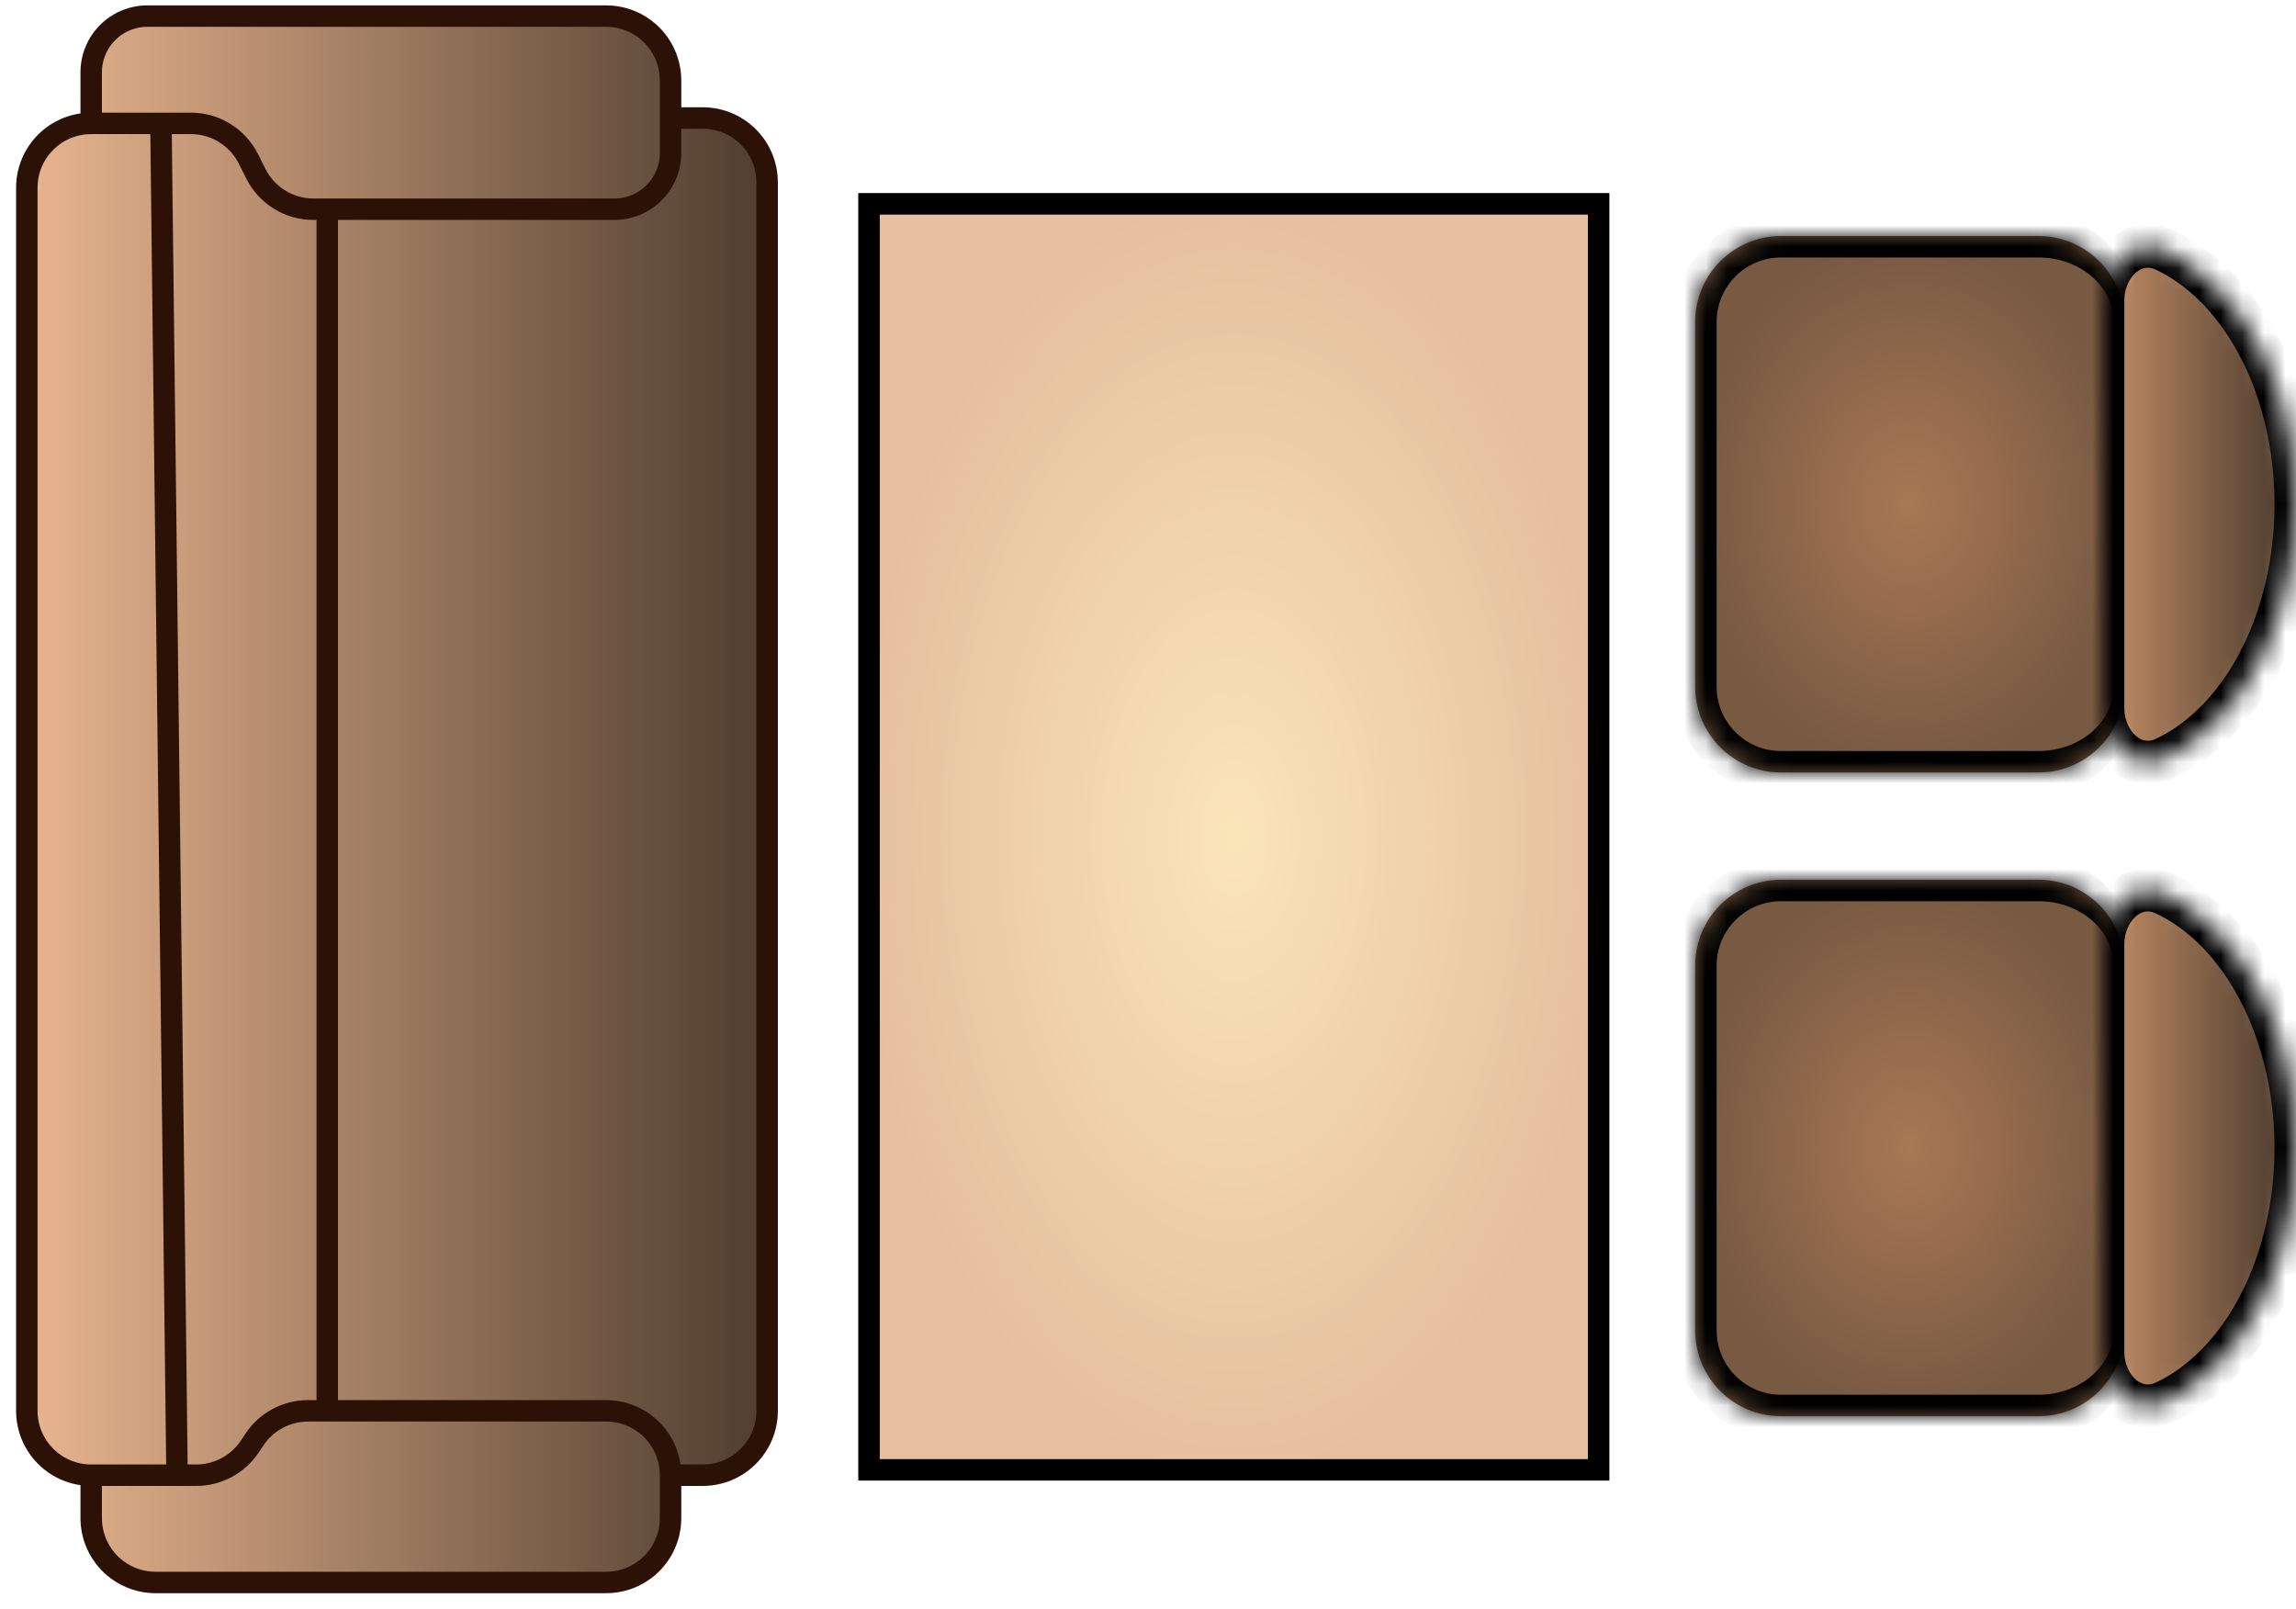 <svg width="107" height="75" viewBox="0 0 107 75" fill="none" xmlns="http://www.w3.org/2000/svg">
<path d="M6.868 0.75L28.25 0.75C28.899 0.75 29.531 0.961 30.05 1.35C30.805 1.917 31.25 2.806 31.25 3.75V5.5L32.75 5.5C34.407 5.5 35.75 6.843 35.75 8.5L35.75 65.75C35.75 67.407 34.407 68.75 32.75 68.75H31.25V70.75C31.25 71.694 30.805 72.583 30.05 73.15C29.531 73.54 28.899 73.75 28.25 73.75H7.25C6.601 73.75 5.969 73.54 5.45 73.15C4.695 72.583 4.25 71.694 4.25 70.75V68.75C2.593 68.75 1.25 67.407 1.25 65.75L1.25 8.75C1.25 7.093 2.593 5.75 4.25 5.75L4.25 3.368C4.25 2.376 4.81 1.47 5.697 1.026C6.061 0.845 6.462 0.75 6.868 0.75Z" fill="url(#paint0_linear_2_200)"/>
<path d="M4.25 5.75L4.25 3.368C4.25 2.376 4.81 1.47 5.697 1.026V1.026C6.061 0.845 6.462 0.75 6.868 0.75L28.25 0.75C28.899 0.75 29.531 0.961 30.05 1.35V1.35C30.805 1.917 31.25 2.806 31.25 3.75V5.5M4.25 5.75V5.75C2.593 5.75 1.25 7.093 1.25 8.75L1.25 65.75C1.25 67.407 2.593 68.75 4.25 68.75V68.75M4.25 5.75H7.5M8.25 68.75L7.5 5.75M8.25 68.75H4.25M8.25 68.75H9.144C10.148 68.75 11.084 68.249 11.641 67.414L11.859 67.086C12.416 66.251 13.352 65.75 14.356 65.75H15.25M7.5 5.75H8.896C10.032 5.75 11.071 6.392 11.579 7.408L11.921 8.092C12.429 9.108 13.468 9.75 14.604 9.75H15.25M15.25 9.75L28.632 9.75C29.038 9.75 29.439 9.655 29.803 9.474V9.474C30.69 9.03 31.25 8.124 31.25 7.132V5.5M15.25 9.75L15.25 65.75M15.25 65.75H28.25C28.899 65.75 29.531 65.96 30.05 66.35V66.35C30.805 66.917 31.25 67.806 31.25 68.75V68.75M4.25 68.75V70.75C4.25 71.694 4.695 72.583 5.45 73.15V73.15C5.969 73.54 6.601 73.75 7.25 73.75H28.25C28.899 73.75 29.531 73.54 30.05 73.15V73.15C30.805 72.583 31.25 71.694 31.25 70.75V68.75M31.25 5.5L32.75 5.5C34.407 5.5 35.75 6.843 35.75 8.5L35.75 65.75C35.75 67.407 34.407 68.75 32.75 68.75H31.25" stroke="#2C1107"/>
<mask id="path-3-inside-1_2_200" fill="white">
<path d="M79 45C79 42.791 80.791 41 83 41H95C97.209 41 99 42.791 99 45V62C99 64.209 97.209 66 95 66H83C80.791 66 79 64.209 79 62V45Z"/>
</mask>
<path d="M79 45C79 42.791 80.791 41 83 41H95C97.209 41 99 42.791 99 45V62C99 64.209 97.209 66 95 66H83C80.791 66 79 64.209 79 62V45Z" fill="url(#paint1_radial_2_200)"/>
<path d="M78 45C78 42.239 80.239 40 83 40H95C97.485 40 99.5 42.015 99.5 44.5L98.5 45C98.5 43.343 96.933 42 95 42H83C81.343 42 80 43.343 80 45H78ZM99.5 62.5C99.5 64.985 97.485 67 95 67H83C80.239 67 78 64.761 78 62H80C80 63.657 81.343 65 83 65H95C96.933 65 98.5 63.657 98.5 62L99.5 62.5ZM83 67C80.239 67 78 64.761 78 62V45C78 42.239 80.239 40 83 40V42C81.343 42 80 43.343 80 45V62C80 63.657 81.343 65 83 65V67ZM95 40C97.485 40 99.5 42.015 99.5 44.5V62.5C99.5 64.985 97.485 67 95 67V65C96.933 65 98.5 63.657 98.5 62V45C98.5 43.343 96.933 42 95 42V40Z" fill="black" mask="url(#path-3-inside-1_2_200)"/>
<mask id="path-5-inside-2_2_200" fill="white">
<path d="M98 63C98 64.657 99.402 66.041 100.9 65.333C101.083 65.247 101.265 65.152 101.444 65.049C102.536 64.42 103.528 63.5 104.364 62.339C105.2 61.178 105.863 59.8 106.315 58.283C106.767 56.767 107 55.142 107 53.5C107 51.858 106.767 50.233 106.315 48.717C105.863 47.2 105.2 45.822 104.364 44.661C103.528 43.5 102.536 42.58 101.444 41.952C101.265 41.848 101.083 41.753 100.9 41.667C99.402 40.959 98 42.343 98 44L98 53.5V63Z"/>
</mask>
<path d="M98 63C98 64.657 99.402 66.041 100.9 65.333C101.083 65.247 101.265 65.152 101.444 65.049C102.536 64.42 103.528 63.5 104.364 62.339C105.2 61.178 105.863 59.8 106.315 58.283C106.767 56.767 107 55.142 107 53.5C107 51.858 106.767 50.233 106.315 48.717C105.863 47.2 105.2 45.822 104.364 44.661C103.528 43.5 102.536 42.58 101.444 41.952C101.265 41.848 101.083 41.753 100.9 41.667C99.402 40.959 98 42.343 98 44L98 53.5V63Z" fill="url(#paint2_linear_2_200)" stroke="black" stroke-width="2" mask="url(#path-5-inside-2_2_200)"/>
<mask id="path-6-inside-3_2_200" fill="white">
<path d="M79 15C79 12.791 80.791 11 83 11H95C97.209 11 99 12.791 99 15V32C99 34.209 97.209 36 95 36H83C80.791 36 79 34.209 79 32V15Z"/>
</mask>
<path d="M79 15C79 12.791 80.791 11 83 11H95C97.209 11 99 12.791 99 15V32C99 34.209 97.209 36 95 36H83C80.791 36 79 34.209 79 32V15Z" fill="url(#paint3_radial_2_200)"/>
<path d="M78 15C78 12.239 80.239 10 83 10H95C97.485 10 99.5 12.015 99.5 14.5L98.5 15C98.5 13.343 96.933 12 95 12H83C81.343 12 80 13.343 80 15H78ZM99.5 32.5C99.5 34.985 97.485 37 95 37H83C80.239 37 78 34.761 78 32H80C80 33.657 81.343 35 83 35H95C96.933 35 98.5 33.657 98.5 32L99.5 32.5ZM83 37C80.239 37 78 34.761 78 32V15C78 12.239 80.239 10 83 10V12C81.343 12 80 13.343 80 15V32C80 33.657 81.343 35 83 35V37ZM95 10C97.485 10 99.5 12.015 99.5 14.5V32.5C99.5 34.985 97.485 37 95 37V35C96.933 35 98.5 33.657 98.5 32V15C98.5 13.343 96.933 12 95 12V10Z" fill="black" mask="url(#path-6-inside-3_2_200)"/>
<mask id="path-8-inside-4_2_200" fill="white">
<path d="M98 33C98 34.657 99.402 36.041 100.9 35.333C101.083 35.247 101.265 35.152 101.444 35.048C102.536 34.42 103.528 33.5 104.364 32.339C105.2 31.178 105.863 29.8 106.315 28.284C106.767 26.767 107 25.142 107 23.5C107 21.858 106.767 20.233 106.315 18.716C105.863 17.2 105.2 15.822 104.364 14.661C103.528 13.5 102.536 12.58 101.444 11.951C101.265 11.848 101.083 11.753 100.9 11.667C99.402 10.959 98 12.343 98 14L98 23.5V33Z"/>
</mask>
<path d="M98 33C98 34.657 99.402 36.041 100.9 35.333C101.083 35.247 101.265 35.152 101.444 35.048C102.536 34.42 103.528 33.5 104.364 32.339C105.2 31.178 105.863 29.8 106.315 28.284C106.767 26.767 107 25.142 107 23.5C107 21.858 106.767 20.233 106.315 18.716C105.863 17.2 105.2 15.822 104.364 14.661C103.528 13.5 102.536 12.58 101.444 11.951C101.265 11.848 101.083 11.753 100.9 11.667C99.402 10.959 98 12.343 98 14L98 23.5V33Z" fill="url(#paint4_linear_2_200)" stroke="black" stroke-width="2" mask="url(#path-8-inside-4_2_200)"/>
<rect width="60" height="35" transform="matrix(0 -1 1 0 40 69)" fill="url(#paint5_radial_2_200)"/>
<rect x="74.5" y="68.5" width="34" height="59" transform="rotate(-180 74.5 68.5)" stroke="black"/>
<defs>
<linearGradient id="paint0_linear_2_200" x1="1.25" y1="38.75" x2="34.75" y2="38.75" gradientUnits="userSpaceOnUse">
<stop stop-color="#E9B58F"/>
<stop offset="1" stop-color="#534031"/>
</linearGradient>
<radialGradient id="paint1_radial_2_200" cx="0" cy="0" r="1" gradientUnits="userSpaceOnUse" gradientTransform="translate(89 53.5) rotate(180) scale(10 12.5)">
<stop stop-color="#A97854"/>
<stop offset="1" stop-color="#785942"/>
</radialGradient>
<linearGradient id="paint2_linear_2_200" x1="99" y1="53.5" x2="106" y2="53.5" gradientUnits="userSpaceOnUse">
<stop stop-color="#B6845F"/>
<stop offset="1" stop-color="#534031"/>
</linearGradient>
<radialGradient id="paint3_radial_2_200" cx="0" cy="0" r="1" gradientUnits="userSpaceOnUse" gradientTransform="translate(89 23.5) rotate(180) scale(10 12.5)">
<stop stop-color="#A97854"/>
<stop offset="1" stop-color="#785942"/>
</radialGradient>
<linearGradient id="paint4_linear_2_200" x1="99" y1="23.5" x2="106" y2="23.5" gradientUnits="userSpaceOnUse">
<stop stop-color="#B6845F"/>
<stop offset="1" stop-color="#534031"/>
</linearGradient>
<radialGradient id="paint5_radial_2_200" cx="0" cy="0" r="1" gradientUnits="userSpaceOnUse" gradientTransform="translate(30 17.5) rotate(90) scale(17.5 30)">
<stop stop-color="#FAE5B9"/>
<stop offset="1" stop-color="#E6BF9E"/>
</radialGradient>
</defs>
</svg>
